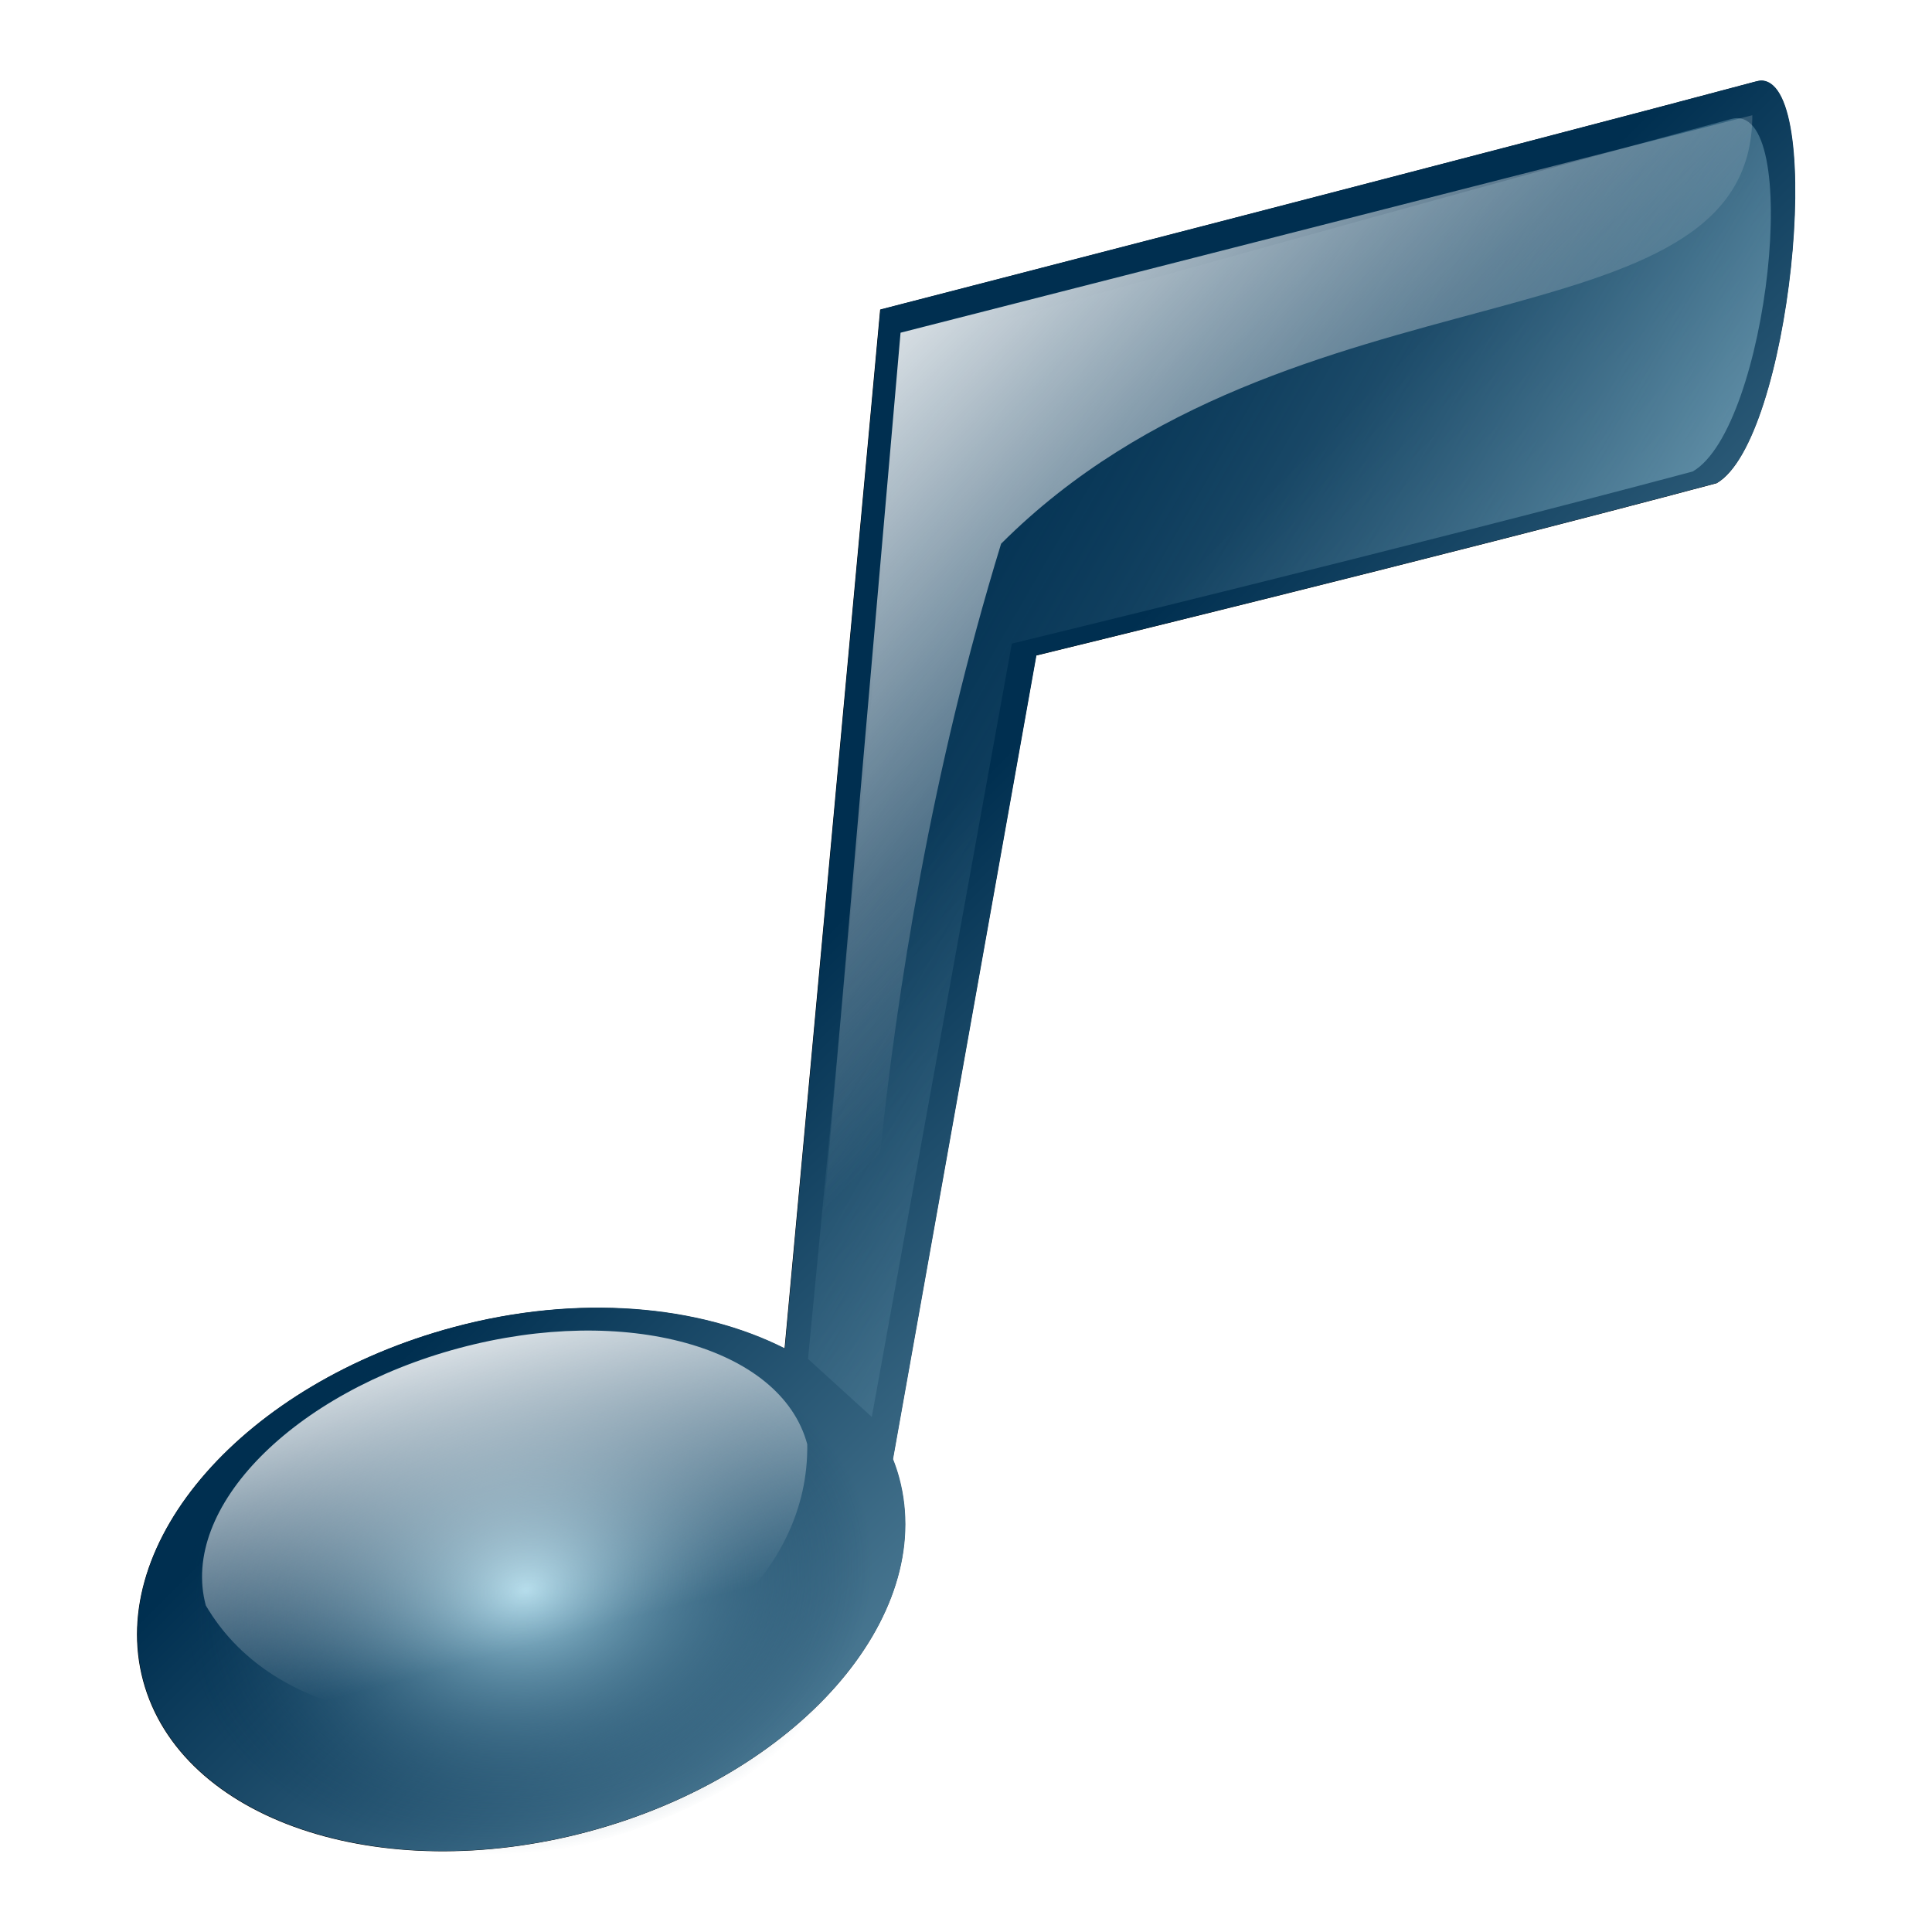 <?xml version="1.0" encoding="UTF-8" standalone="no"?>
<!-- Created with Inkscape (http://www.inkscape.org/) -->
<svg
   xmlns:dc="http://purl.org/dc/elements/1.1/"
   xmlns:cc="http://web.resource.org/cc/"
   xmlns:rdf="http://www.w3.org/1999/02/22-rdf-syntax-ns#"
   xmlns:svg="http://www.w3.org/2000/svg"
   xmlns="http://www.w3.org/2000/svg"
   xmlns:xlink="http://www.w3.org/1999/xlink"
   xmlns:sodipodi="http://sodipodi.sourceforge.net/DTD/sodipodi-0.dtd"
   xmlns:inkscape="http://www.inkscape.org/namespaces/inkscape"
   width="48px"
   height="48px"
   id="svg1872"
   sodipodi:version="0.32"
   inkscape:version="0.45"
   sodipodi:docbase="/media/disk/Kubuntu/Emerald2.0/svg"
   sodipodi:docname="aMSN-music.svg"
   inkscape:export-filename="/media/disk/Kubuntu/Emerald2.0/png/notespic.png"
   inkscape:export-xdpi="41.25"
   inkscape:export-ydpi="41.25"
   inkscape:output_extension="org.inkscape.output.svg.inkscape"
   sodipodi:modified="TRUE">
  <defs
     id="defs1874">
    <linearGradient
       id="linearGradient7146">
      <stop
         style="stop-color:#a9d7e8;stop-opacity:1;"
         offset="0"
         id="stop7148" />
      <stop
         style="stop-color:#002f50;stop-opacity:0;"
         offset="1"
         id="stop7150" />
    </linearGradient>
    <linearGradient
       id="linearGradient4219">
      <stop
         style="stop-color:#a9d7e8;stop-opacity:1;"
         offset="0"
         id="stop4221" />
      <stop
         style="stop-color:#002f50;stop-opacity:0;"
         offset="1"
         id="stop4223" />
    </linearGradient>
    <linearGradient
       id="linearGradient9808">
      <stop
         id="stop9810"
         offset="0"
         style="stop-color:#a9d7e8;stop-opacity:1;" />
      <stop
         id="stop9812"
         offset="1"
         style="stop-color:#002f50;stop-opacity:1;" />
    </linearGradient>
    <linearGradient
       id="linearGradient9802">
      <stop
         style="stop-color:white;stop-opacity:1;"
         offset="0"
         id="stop9804" />
      <stop
         style="stop-color:white;stop-opacity:0;"
         offset="1"
         id="stop9806" />
    </linearGradient>
    <linearGradient
       id="linearGradient9796">
      <stop
         style="stop-color:white;stop-opacity:1;"
         offset="0"
         id="stop9798" />
      <stop
         style="stop-color:white;stop-opacity:0;"
         offset="1"
         id="stop9800" />
    </linearGradient>
    <linearGradient
       id="linearGradient9790">
      <stop
         id="stop9792"
         offset="0"
         style="stop-color:#a9d7e8;stop-opacity:1;" />
      <stop
         id="stop9794"
         offset="1"
         style="stop-color:#002f50;stop-opacity:1;" />
    </linearGradient>
    <radialGradient
       inkscape:collect="always"
       xlink:href="#linearGradient9808"
       id="radialGradient3267"
       gradientUnits="userSpaceOnUse"
       gradientTransform="matrix(1,0,0,0.667,0,11.952)"
       cx="11.714"
       cy="35.857"
       fx="11.714"
       fy="35.857"
       r="8.143" />
    <linearGradient
       inkscape:collect="always"
       xlink:href="#linearGradient9802"
       id="linearGradient3272"
       gradientUnits="userSpaceOnUse"
       gradientTransform="matrix(0.918,-0.246,0.217,0.809,-6.052,11.502)"
       x1="11.714"
       y1="28.663"
       x2="11.714"
       y2="39.497" />
    <linearGradient
       inkscape:collect="always"
       xlink:href="#linearGradient9796"
       id="linearGradient3276"
       gradientUnits="userSpaceOnUse"
       gradientTransform="matrix(1.195,0,0,1.195,-0.463,-2.229)"
       x1="13.903"
       y1="10.368"
       x2="23.811"
       y2="20.276" />
    <linearGradient
       inkscape:collect="always"
       xlink:href="#linearGradient9790"
       id="linearGradient3279"
       gradientUnits="userSpaceOnUse"
       gradientTransform="matrix(1.195,0,0,1.195,-0.704,-2.591)"
       x1="36.107"
       y1="24.266"
       x2="24.785"
       y2="12.945" />
    <linearGradient
       inkscape:collect="always"
       xlink:href="#linearGradient9802"
       id="linearGradient2194"
       gradientUnits="userSpaceOnUse"
       gradientTransform="matrix(0.918,-0.246,0.217,0.809,-6.052,11.502)"
       x1="11.714"
       y1="28.663"
       x2="11.714"
       y2="39.497" />
    <linearGradient
       inkscape:collect="always"
       xlink:href="#linearGradient9796"
       id="linearGradient2198"
       gradientUnits="userSpaceOnUse"
       gradientTransform="matrix(1.195,0,0,1.195,-0.463,-2.229)"
       x1="13.903"
       y1="10.368"
       x2="23.811"
       y2="20.276" />
    <linearGradient
       inkscape:collect="always"
       xlink:href="#linearGradient9790"
       id="linearGradient2201"
       gradientUnits="userSpaceOnUse"
       gradientTransform="matrix(1.195,0,0,1.195,-0.704,-2.591)"
       x1="36.107"
       y1="24.266"
       x2="24.785"
       y2="12.945" />
    <linearGradient
       inkscape:collect="always"
       xlink:href="#linearGradient9790"
       id="linearGradient2207"
       gradientUnits="userSpaceOnUse"
       gradientTransform="matrix(1.195,0,0,1.195,-0.704,-2.591)"
       x1="36.107"
       y1="24.266"
       x2="24.785"
       y2="12.945" />
    <linearGradient
       inkscape:collect="always"
       xlink:href="#linearGradient9796"
       id="linearGradient2209"
       gradientUnits="userSpaceOnUse"
       gradientTransform="matrix(1.195,0,0,1.195,-0.463,-2.229)"
       x1="13.903"
       y1="10.368"
       x2="23.811"
       y2="20.276" />
    <linearGradient
       inkscape:collect="always"
       xlink:href="#linearGradient9796"
       id="linearGradient2212"
       gradientUnits="userSpaceOnUse"
       gradientTransform="matrix(1.195,0,0,1.195,-0.463,-2.229)"
       x1="13.903"
       y1="10.368"
       x2="23.811"
       y2="20.276" />
    <linearGradient
       inkscape:collect="always"
       xlink:href="#linearGradient9790"
       id="linearGradient2215"
       gradientUnits="userSpaceOnUse"
       gradientTransform="matrix(1.195,0,0,1.195,-0.704,-2.591)"
       x1="36.107"
       y1="24.266"
       x2="24.785"
       y2="12.945" />
    <linearGradient
       inkscape:collect="always"
       xlink:href="#linearGradient9790"
       id="linearGradient2224"
       gradientUnits="userSpaceOnUse"
       gradientTransform="matrix(1.195,0,0,1.195,-0.704,-2.591)"
       x1="36.107"
       y1="24.266"
       x2="24.785"
       y2="12.945" />
    <linearGradient
       inkscape:collect="always"
       xlink:href="#linearGradient9796"
       id="linearGradient2226"
       gradientUnits="userSpaceOnUse"
       gradientTransform="matrix(1.195,0,0,1.195,-0.463,-2.229)"
       x1="13.903"
       y1="10.368"
       x2="23.811"
       y2="20.276" />
    <linearGradient
       inkscape:collect="always"
       xlink:href="#linearGradient9796"
       id="linearGradient2229"
       gradientUnits="userSpaceOnUse"
       gradientTransform="matrix(1.195,0,0,1.195,-0.463,-2.229)"
       x1="13.903"
       y1="10.368"
       x2="23.811"
       y2="20.276" />
    <linearGradient
       inkscape:collect="always"
       xlink:href="#linearGradient9790"
       id="linearGradient2232"
       gradientUnits="userSpaceOnUse"
       gradientTransform="matrix(1.195,0,0,1.195,-0.704,-2.591)"
       x1="36.107"
       y1="24.266"
       x2="24.785"
       y2="12.945" />
    <radialGradient
       inkscape:collect="always"
       xlink:href="#linearGradient9808"
       id="radialGradient2240"
       gradientUnits="userSpaceOnUse"
       gradientTransform="matrix(0.886,8.3537347e-2,-6.2548666e-2,0.664,3.573,11.079)"
       cx="11.714"
       cy="35.857"
       fx="11.714"
       fy="35.857"
       r="8.143" />
    <radialGradient
       inkscape:collect="always"
       xlink:href="#linearGradient4219"
       id="radialGradient2249"
       gradientUnits="userSpaceOnUse"
       gradientTransform="matrix(1.049,-0.178,0.133,0.786,-28.136,-3.589)"
       cx="11.714"
       cy="35.857"
       fx="11.714"
       fy="35.857"
       r="8.143" />
    <linearGradient
       inkscape:collect="always"
       xlink:href="#linearGradient9802"
       id="linearGradient2251"
       gradientUnits="userSpaceOnUse"
       gradientTransform="matrix(0.918,-0.246,0.217,0.809,-30.079,-5.242)"
       x1="11.714"
       y1="28.663"
       x2="11.714"
       y2="39.497" />
    <linearGradient
       inkscape:collect="always"
       xlink:href="#linearGradient7146"
       id="linearGradient2257"
       gradientUnits="userSpaceOnUse"
       gradientTransform="matrix(1.195,0,0,1.195,-1.303,-2.867)"
       x1="37.456"
       y1="25.616"
       x2="16.545"
       y2="13.543" />
    <linearGradient
       inkscape:collect="always"
       xlink:href="#linearGradient9796"
       id="linearGradient2259"
       gradientUnits="userSpaceOnUse"
       gradientTransform="matrix(1.195,0,0,1.195,-0.205,-1.933)"
       x1="13.903"
       y1="10.368"
       x2="23.811"
       y2="20.276" />
    <radialGradient
       inkscape:collect="always"
       xlink:href="#linearGradient4219"
       id="radialGradient4229"
       gradientUnits="userSpaceOnUse"
       gradientTransform="matrix(1.049,-0.178,0.133,0.786,-28.136,-3.589)"
       cx="11.714"
       cy="35.857"
       fx="11.714"
       fy="35.857"
       r="8.143" />
    <linearGradient
       inkscape:collect="always"
       xlink:href="#linearGradient9802"
       id="linearGradient4231"
       gradientUnits="userSpaceOnUse"
       gradientTransform="matrix(0.918,-0.246,0.217,0.809,-30.079,-5.242)"
       x1="11.714"
       y1="28.663"
       x2="11.714"
       y2="39.497" />
    <linearGradient
       inkscape:collect="always"
       xlink:href="#linearGradient9808"
       id="linearGradient6175"
       x1="42.269"
       y1="45.988"
       x2="19.983"
       y2="23.702"
       gradientUnits="userSpaceOnUse" />
    <linearGradient
       inkscape:collect="always"
       xlink:href="#linearGradient9808"
       id="linearGradient8143"
       gradientUnits="userSpaceOnUse"
       x1="42.269"
       y1="45.988"
       x2="19.983"
       y2="23.702" />
    <radialGradient
       inkscape:collect="always"
       xlink:href="#linearGradient4219"
       id="radialGradient8145"
       gradientUnits="userSpaceOnUse"
       gradientTransform="matrix(1.049,-0.178,0.133,0.786,-28.136,-3.589)"
       cx="11.714"
       cy="35.857"
       fx="11.714"
       fy="35.857"
       r="8.143" />
    <linearGradient
       inkscape:collect="always"
       xlink:href="#linearGradient9802"
       id="linearGradient8147"
       gradientUnits="userSpaceOnUse"
       gradientTransform="matrix(0.918,-0.246,0.217,0.809,-30.079,-5.242)"
       x1="11.714"
       y1="28.663"
       x2="11.714"
       y2="39.497" />
    <linearGradient
       inkscape:collect="always"
       xlink:href="#linearGradient7146"
       id="linearGradient8149"
       gradientUnits="userSpaceOnUse"
       gradientTransform="matrix(1.195,0,0,1.195,-1.303,-2.867)"
       x1="37.456"
       y1="25.616"
       x2="16.545"
       y2="13.543" />
    <linearGradient
       inkscape:collect="always"
       xlink:href="#linearGradient9796"
       id="linearGradient8151"
       gradientUnits="userSpaceOnUse"
       gradientTransform="matrix(1.195,0,0,1.195,-0.205,-1.933)"
       x1="13.903"
       y1="10.368"
       x2="23.811"
       y2="20.276" />
    <linearGradient
       inkscape:collect="always"
       xlink:href="#linearGradient9796"
       id="linearGradient8154"
       gradientUnits="userSpaceOnUse"
       gradientTransform="matrix(1.195,0,0,1.195,-74.317,1.938)"
       x1="13.903"
       y1="10.368"
       x2="23.811"
       y2="20.276" />
    <linearGradient
       inkscape:collect="always"
       xlink:href="#linearGradient7146"
       id="linearGradient8157"
       gradientUnits="userSpaceOnUse"
       gradientTransform="matrix(1.195,0,0,1.195,-75.415,1.005)"
       x1="37.456"
       y1="25.616"
       x2="16.545"
       y2="13.543" />
    <linearGradient
       inkscape:collect="always"
       xlink:href="#linearGradient9808"
       id="linearGradient8163"
       gradientUnits="userSpaceOnUse"
       x1="42.269"
       y1="45.988"
       x2="19.983"
       y2="23.702"
       gradientTransform="translate(-74.112,3.871)" />
    <filter
       inkscape:collect="always"
       id="filter9135">
      <feGaussianBlur
         inkscape:collect="always"
         stdDeviation="0.852"
         id="feGaussianBlur9137" />
    </filter>
  </defs>
  <sodipodi:namedview
     id="base"
     pagecolor="#ffffff"
     bordercolor="#666666"
     borderopacity="1.0"
     inkscape:pageopacity="0.0"
     inkscape:pageshadow="2"
     inkscape:zoom="4.9497475"
     inkscape:cx="22.269305"
     inkscape:cy="12.772061"
     inkscape:current-layer="layer1"
     showgrid="true"
     inkscape:grid-bbox="false"
     inkscape:document-units="px"
     inkscape:object-paths="false"
     inkscape:guide-bbox="false"
     inkscape:window-width="1280"
     inkscape:window-height="738"
     inkscape:window-x="0"
     inkscape:window-y="0" />
  <g
     id="layer1"
     inkscape:label="Layer 1"
     inkscape:groupmode="layer">
    <path
       style="fill:#000000;fill-opacity:1;stroke:none;stroke-width:0.3;stroke-linecap:round;stroke-linejoin:round;stroke-miterlimit:4;stroke-dashoffset:0;stroke-opacity:1;filter:url(#filter9135)"
       d="M 43.773,2.006 C 43.722,2.002 43.642,2.022 43.585,2.037 C 38.17,3.488 21.867,7.694 21.867,7.694 L 19.492,33.506 C 17.366,32.429 14.364,32.147 11.273,32.975 C 6.083,34.365 2.627,38.296 3.554,41.756 C 4.481,45.216 9.427,46.897 14.617,45.506 C 19.806,44.115 23.263,40.185 22.335,36.725 C 22.292,36.563 22.24,36.409 22.179,36.256 L 25.742,16.287 C 25.742,16.287 35.705,13.86 42.648,12.006 C 44.467,10.956 45.362,2.117 43.773,2.006 z "
       id="path8131" />
    <g
       id="g8121">
      <path
         id="path1941"
         d="M 43.781 2 C 43.73 1.996 43.65 2.016 43.594 2.031 C 38.179 3.482 21.875 7.687 21.875 7.688 L 19.5 33.5 C 17.374 32.423 14.372 32.141 11.281 32.969 C 6.092 34.359 2.635 38.29 3.562 41.75 C 4.49 45.21 9.435 46.891 14.625 45.5 C 19.815 44.109 23.271 40.178 22.344 36.719 C 22.301 36.557 22.248 36.403 22.188 36.25 L 25.75 16.281 C 25.75 16.281 35.713 13.854 42.656 12 C 44.475 10.95 45.37 2.111 43.781 2 z "
         style="fill:url(#linearGradient6175);fill-opacity:1.0;stroke:none;stroke-width:0.3;stroke-linecap:round;stroke-linejoin:round;stroke-miterlimit:4;stroke-dashoffset:0;stroke-opacity:1" />
      <g
         transform="translate(24.143,17)"
         id="g4225">
        <path
           style="fill:url(#radialGradient4229);fill-opacity:1;stroke:none;stroke-width:0.3;stroke-linecap:round;stroke-linejoin:round;stroke-miterlimit:4;stroke-dashoffset:0;stroke-opacity:1"
           d="M -1.67,19.981 C -0.743,23.441 -4.202,27.377 -9.392,28.768 C -14.582,30.158 -19.546,28.479 -20.473,25.019 C -21.4,21.559 -17.94,17.623 -12.751,16.232 C -7.561,14.842 -2.597,16.521 -1.67,19.981 z "
           id="path2245" />
        <path
           style="fill:url(#linearGradient4231);fill-opacity:1;stroke:none;stroke-width:0.5;stroke-linecap:round;stroke-linejoin:round;stroke-miterlimit:4;stroke-dashoffset:0;stroke-opacity:1"
           d="M -4.087,18.882 C -3.995,25.296 -15.841,28.331 -19.03,22.886 C -19.68,20.462 -16.86,17.598 -12.735,16.493 C -8.611,15.388 -4.736,16.458 -4.087,18.882 z "
           id="path2247"
           sodipodi:nodetypes="cssc" />
      </g>
      <path
         sodipodi:nodetypes="ccscccc"
         id="path2253"
         d="M 20.075,33.762 L 22.49,8.632 C 22.49,8.632 37.594,4.408 43.009,2.957 C 44.816,2.473 43.933,10.63 42.055,11.714 C 35.112,13.569 25.139,15.99 25.139,15.99 L 21.66,35.204 L 20.075,33.762 z "
         style="fill:url(#linearGradient2257);fill-opacity:1;fill-rule:evenodd;stroke:none;stroke-width:0.3;stroke-linecap:round;stroke-linejoin:round;stroke-miterlimit:4;stroke-opacity:1" />
      <path
         sodipodi:nodetypes="cccccc"
         id="path2255"
         d="M 20.13,33.955 L 22.374,8.266 L 43.536,2.863 C 43.536,8.809 32.062,6.319 24.872,13.509 C 21.397,24.84 21.446,35.5 21.446,35.5 L 20.13,33.955 z "
         style="fill:url(#linearGradient2259);fill-opacity:1;fill-rule:evenodd;stroke:none;stroke-width:0.3;stroke-linecap:round;stroke-linejoin:round;stroke-miterlimit:4;stroke-opacity:1" />
    </g>
  </g>
</svg>
